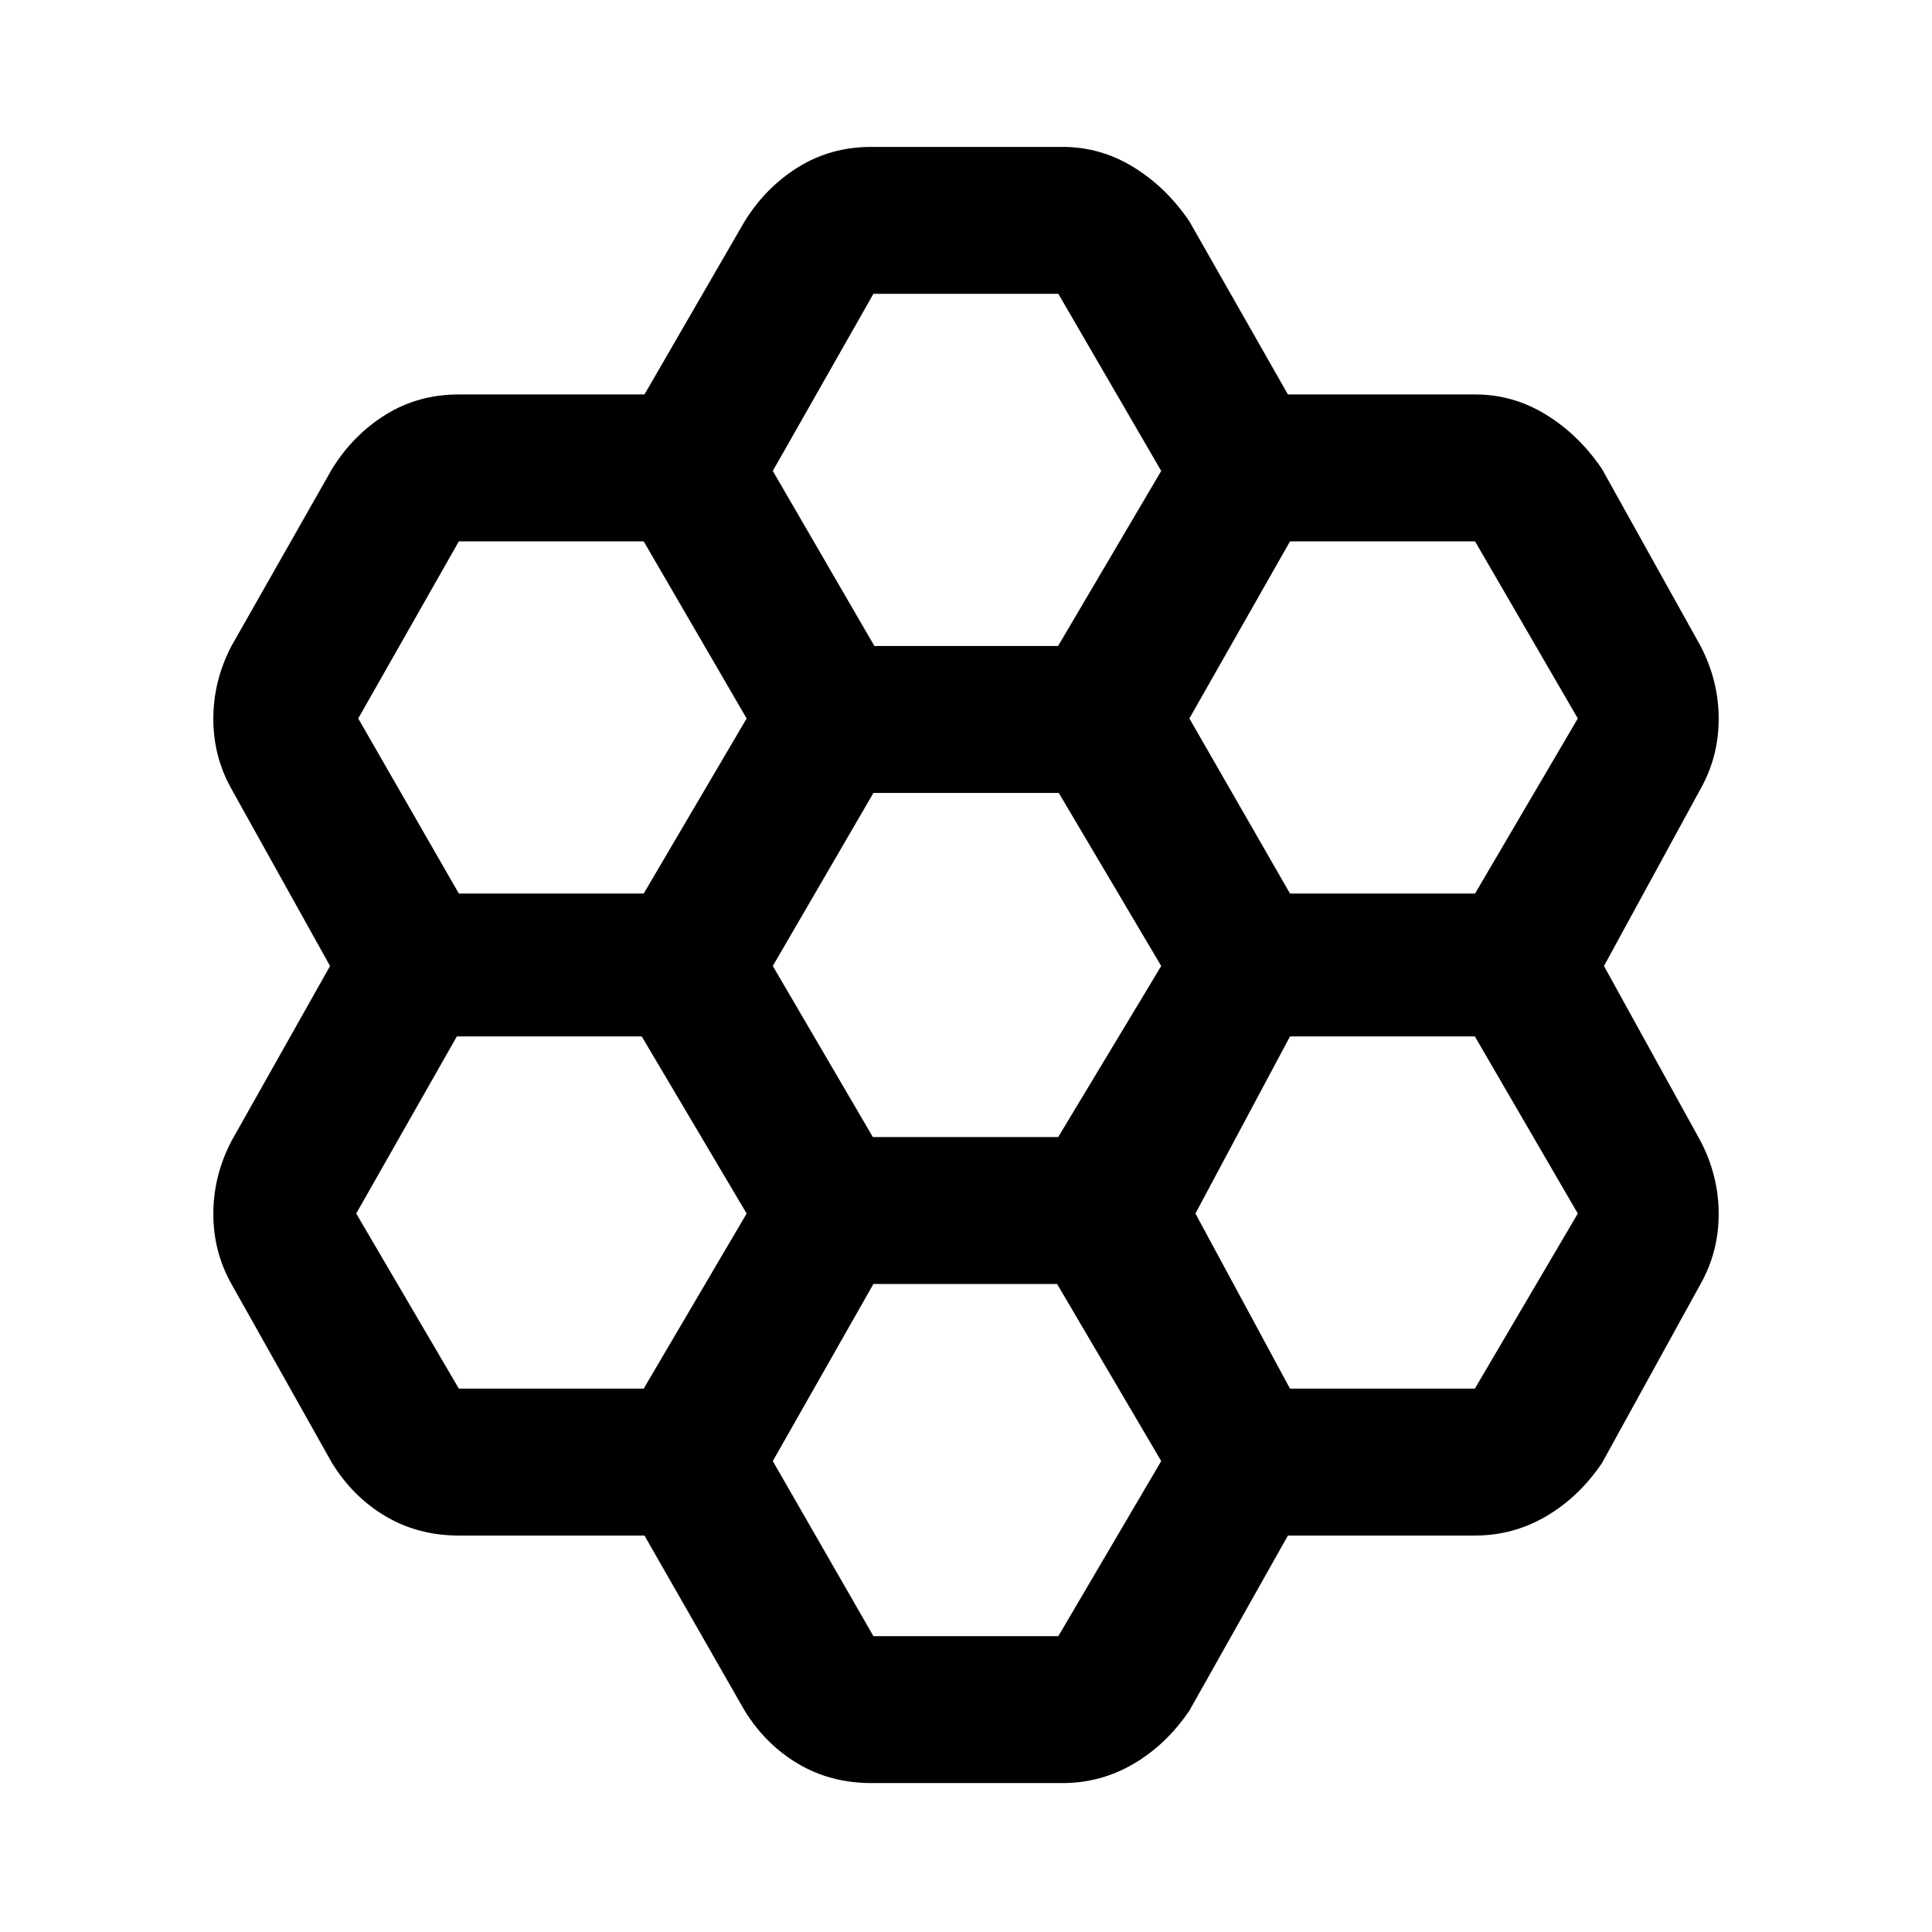 <svg xmlns="http://www.w3.org/2000/svg" height="48" viewBox="0 -960 960 960" width="48"><path d="M320.23-197H228q-20.19 0-36.35-9.54Q175.48-216.07 165-233l-50-89q-9-16-9-34.85t9-36.15l49-87-49-88q-9-16-9-34.85t9-36.15l50-88q10.48-16.93 26.65-26.96Q207.81-764 228-764h92.23L370-850q10.48-16.93 26.65-26.96Q412.81-887 433-887h95q18.91 0 35.22 10.04Q579.52-866.93 591-850l48.96 86H733q18.91 0 35.22 10.04Q784.52-743.93 796-727l49 88q9 17.3 9 36.15 0 18.85-9 34.85l-48 88 48 87q9 17.3 9 36.15 0 18.85-9 34.85l-49 89q-11.48 16.93-27.78 26.46Q751.91-197 733-197h-93.04L591-110q-11.48 16.93-27.78 26.46Q546.91-74 528-74h-95q-20.19 0-36.35-9.54Q380.48-93.07 370-110l-49.77-87ZM641-516h91.94L784-603l-51.06-88H641l-50 88 50 87ZM433.72-395h92.09L577-480l-50.91-86H434l-50 86 49.72 85Zm.77-244h91.26L577-726l-51.12-88H434l-50 88 50.49 87ZM371-603l-51.15-88H228l-50 88 50 87h91.85L371-603Zm0 246-52.12-88H227l-50 88 51 87h91.85L371-357Zm63 35-50 88 50 87h91.88L577-234l-51.74-88H434Zm207 52h91.85L784-357l-51.15-88H641l-47 88 47 87Z"/></svg>